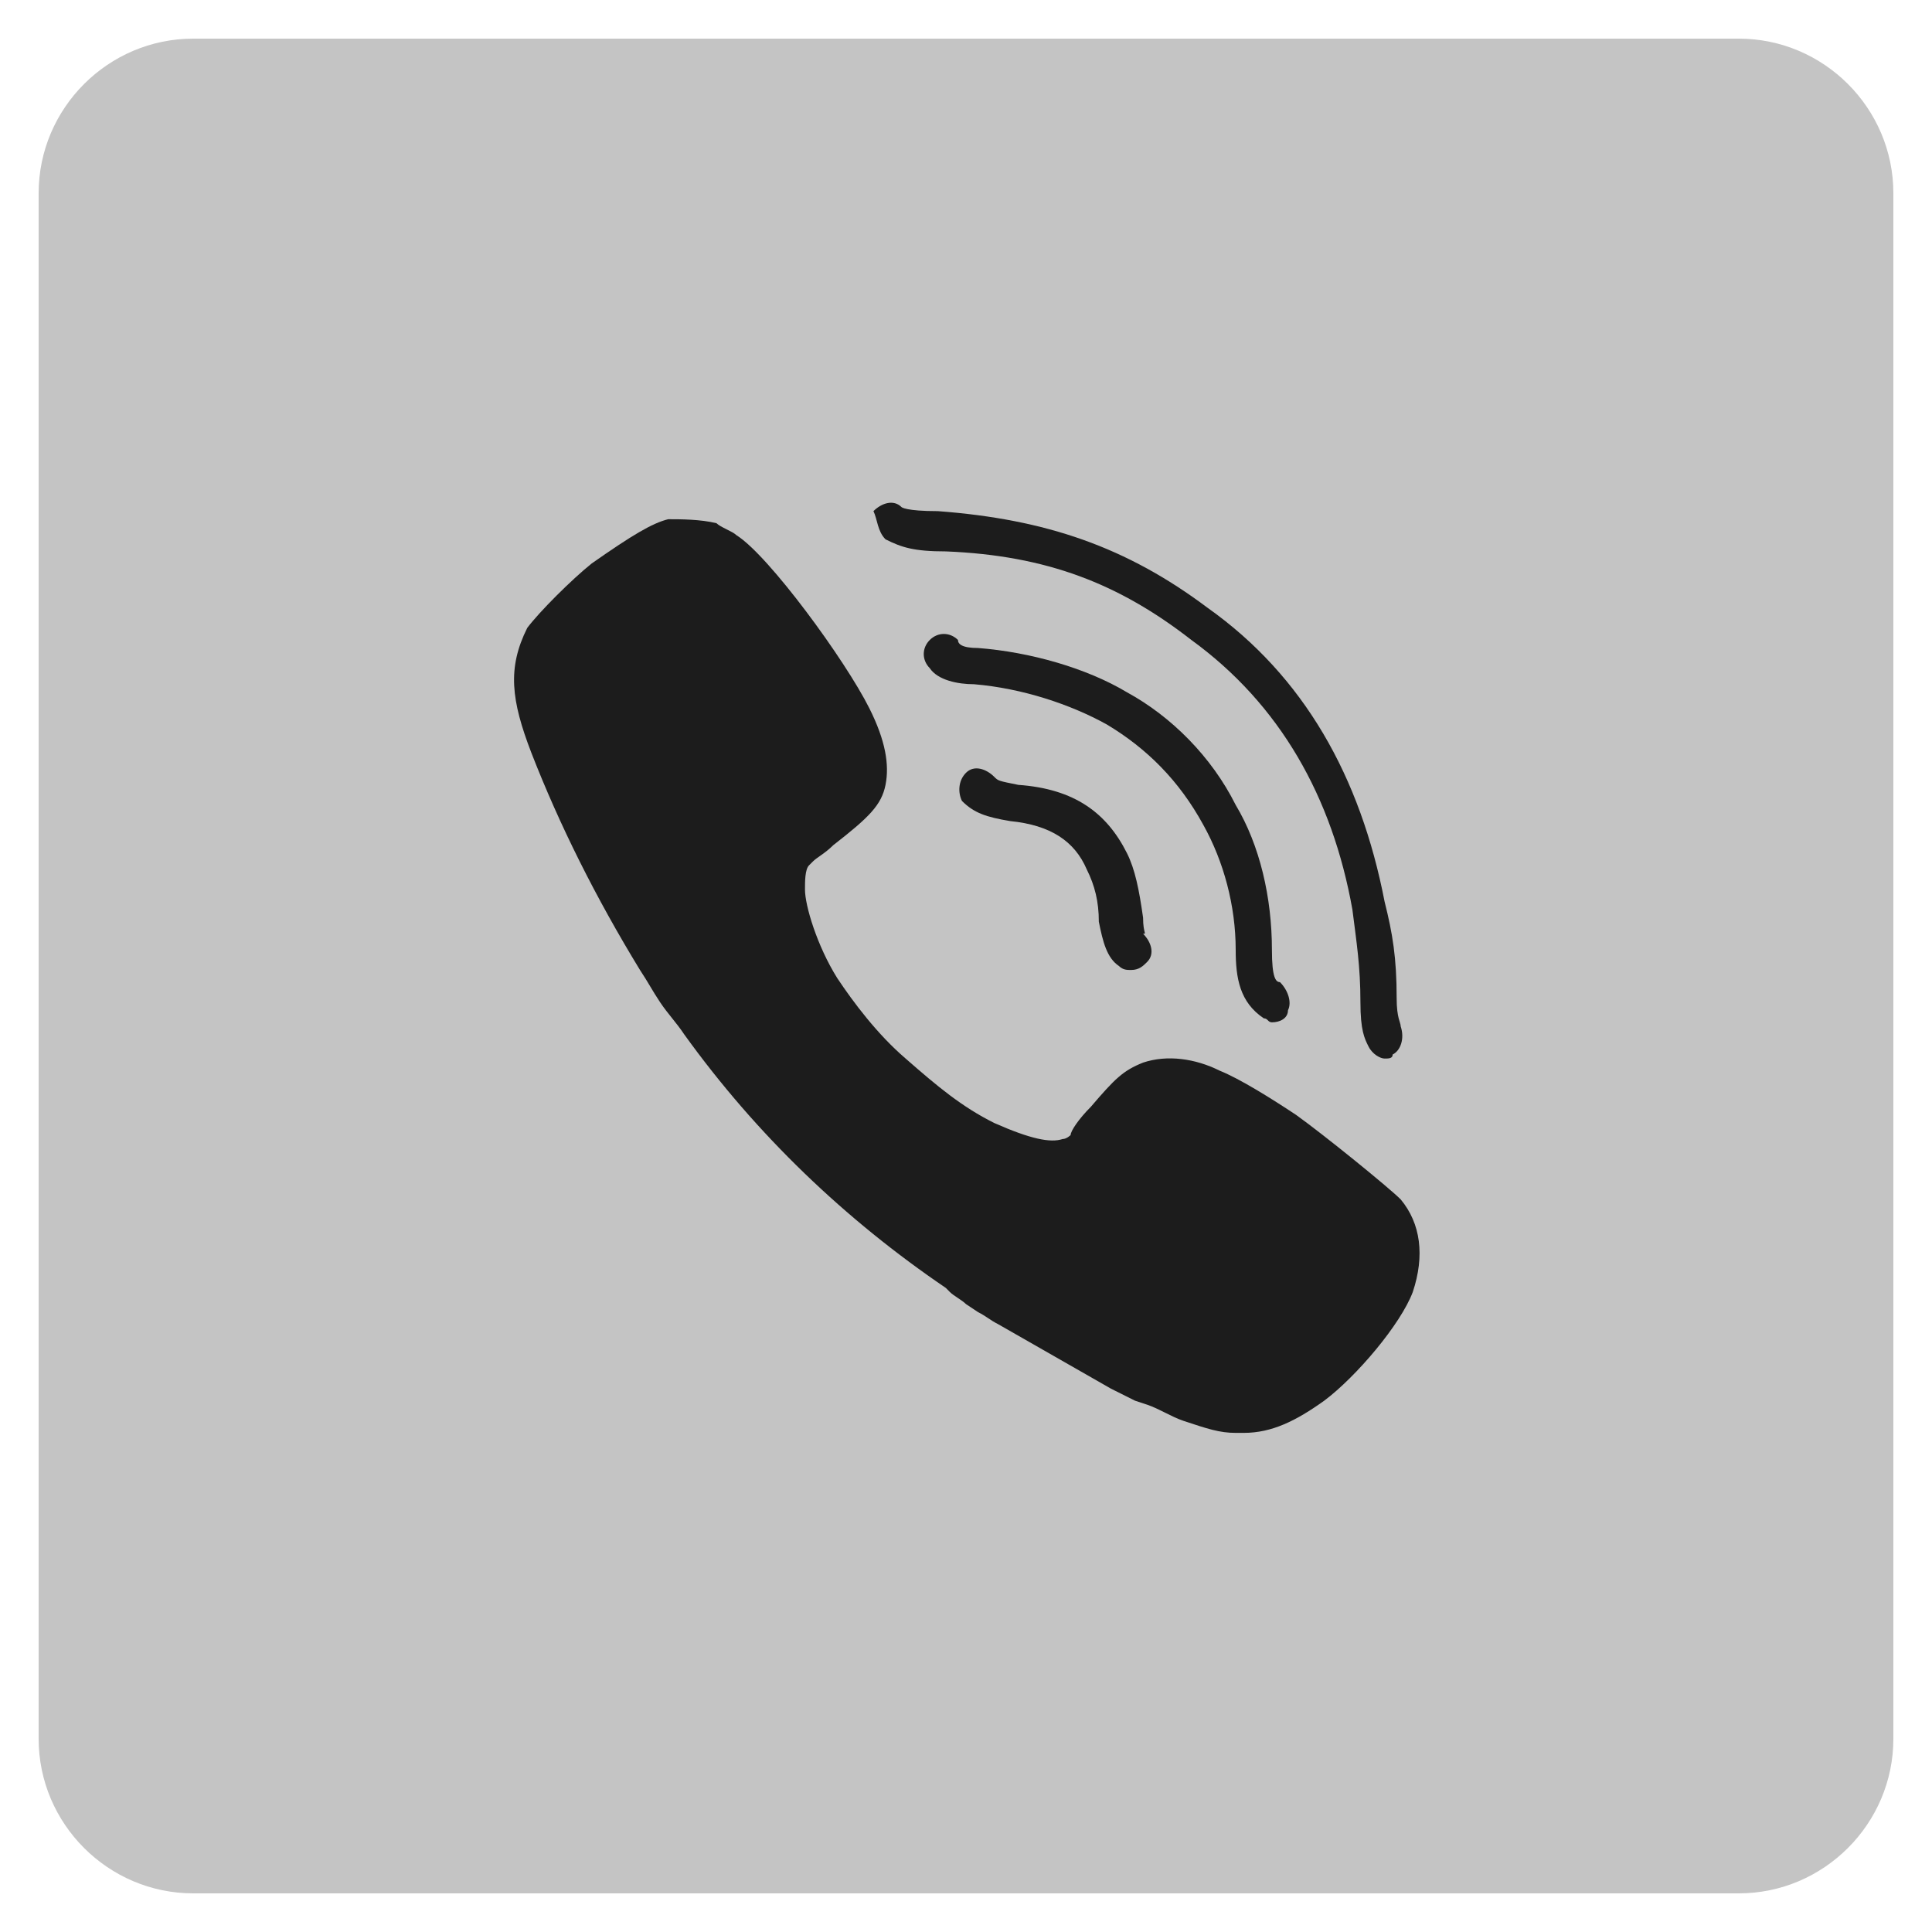 <svg width="32" height="32" viewBox="0 0 32 32" fill="none" xmlns="http://www.w3.org/2000/svg">
<path d="M28.8 0.64H3.2C1.792 0.64 0.64 1.792 0.64 3.2V28.8C0.64 30.208 1.792 31.36 3.2 31.36H28.8C30.208 31.36 31.36 30.208 31.36 28.8V3.2C31.36 1.792 30.208 0.64 28.8 0.64Z" fill="#C4C4C4"/>
<path d="M15.667 9.133C17.333 9.2 18.533 9.666 19.733 10.6C21.2 11.666 22.067 13.2 22.4 15.066C22.467 15.6 22.533 16 22.533 16.6C22.533 17.067 22.6 17.2 22.667 17.333C22.733 17.466 22.867 17.533 22.933 17.533C23 17.533 23.067 17.533 23.067 17.466C23.2 17.4 23.267 17.2 23.2 17C23.2 16.933 23.133 16.866 23.133 16.533C23.133 15.867 23.067 15.466 22.933 14.933C22.533 12.867 21.6 11.2 20 10.066C18.667 9.066 17.333 8.6 15.533 8.466C15 8.466 14.933 8.4 14.933 8.4C14.8 8.266 14.6 8.333 14.467 8.466C14.533 8.6 14.533 8.8 14.667 8.933C14.933 9.066 15.133 9.133 15.667 9.133Z" fill="#1C1C1C"/>
<path d="M19.933 13.667C20.267 14.267 20.467 15 20.467 15.733C20.467 16.2 20.533 16.6 20.933 16.867C21 16.867 21 16.933 21.067 16.933C21.2 16.933 21.333 16.867 21.333 16.733C21.4 16.6 21.333 16.4 21.2 16.267C21.133 16.267 21.067 16.2 21.067 15.733C21.067 14.867 20.867 14 20.467 13.333C20.067 12.533 19.4 11.867 18.667 11.467C18 11.067 17.067 10.8 16.2 10.733C15.933 10.733 15.867 10.667 15.867 10.6C15.733 10.467 15.533 10.467 15.4 10.6C15.267 10.733 15.267 10.933 15.4 11.067C15.533 11.267 15.867 11.333 16.133 11.333C16.933 11.4 17.733 11.667 18.333 12C19 12.4 19.533 12.933 19.933 13.667Z" fill="#1C1C1C"/>
<path d="M18.933 15.2C18.867 14.733 18.8 14.4 18.667 14.133C18.333 13.466 17.8 13.066 16.867 13C16.533 12.933 16.533 12.933 16.467 12.866C16.333 12.733 16.133 12.666 16 12.8C15.867 12.933 15.867 13.133 15.933 13.266C16.133 13.466 16.333 13.533 16.733 13.6C17.4 13.666 17.8 13.933 18 14.4C18.133 14.666 18.2 14.933 18.2 15.266C18.267 15.6 18.333 15.866 18.533 16C18.6 16.066 18.667 16.066 18.733 16.066C18.867 16.066 18.933 16 19 15.933C19.133 15.8 19.067 15.6 18.933 15.466C19 15.466 18.933 15.466 18.933 15.2Z" fill="#1C1C1C"/>
<path d="M23.2 19.866C23 19.666 21.933 18.8 21.467 18.466C21.067 18.2 20.533 17.866 20.2 17.733C19.8 17.533 19.333 17.466 18.933 17.6C18.6 17.733 18.467 17.866 18.067 18.333C17.867 18.533 17.733 18.733 17.733 18.8C17.733 18.8 17.667 18.866 17.6 18.866C17.4 18.933 17.067 18.866 16.467 18.6C15.933 18.333 15.533 18 15 17.533C14.533 17.133 14.133 16.6 13.867 16.2C13.533 15.666 13.333 15 13.333 14.733C13.333 14.6 13.333 14.4 13.4 14.333L13.467 14.266C13.533 14.2 13.667 14.133 13.8 14C14.4 13.533 14.6 13.333 14.667 13C14.733 12.666 14.667 12.266 14.4 11.733C14 10.933 12.733 9.2 12.2 8.866C12.133 8.8 11.933 8.733 11.867 8.666C11.6 8.6 11.267 8.6 11.067 8.6C10.8 8.666 10.467 8.866 9.8 9.333C9.467 9.6 8.933 10.133 8.733 10.4C8.4 11.066 8.467 11.6 8.8 12.466C9.267 13.666 9.867 14.866 10.6 16.066C10.733 16.266 10.8 16.4 10.933 16.6C11.067 16.8 11.2 16.933 11.333 17.133C12.533 18.8 14 20.2 15.667 21.333L15.733 21.4C15.8 21.466 15.933 21.533 16 21.6L16.2 21.733C16.333 21.8 16.4 21.866 16.533 21.933L18.4 23C18.533 23.066 18.667 23.133 18.8 23.2L19 23.266C19.2 23.333 19.4 23.466 19.6 23.533C20 23.666 20.2 23.733 20.467 23.733C20.533 23.733 20.533 23.733 20.6 23.733C21.067 23.733 21.467 23.533 21.933 23.2C22.467 22.8 23.2 21.933 23.4 21.4C23.6 20.8 23.533 20.266 23.2 19.866Z" fill="#1C1C1C"/>
</svg>
